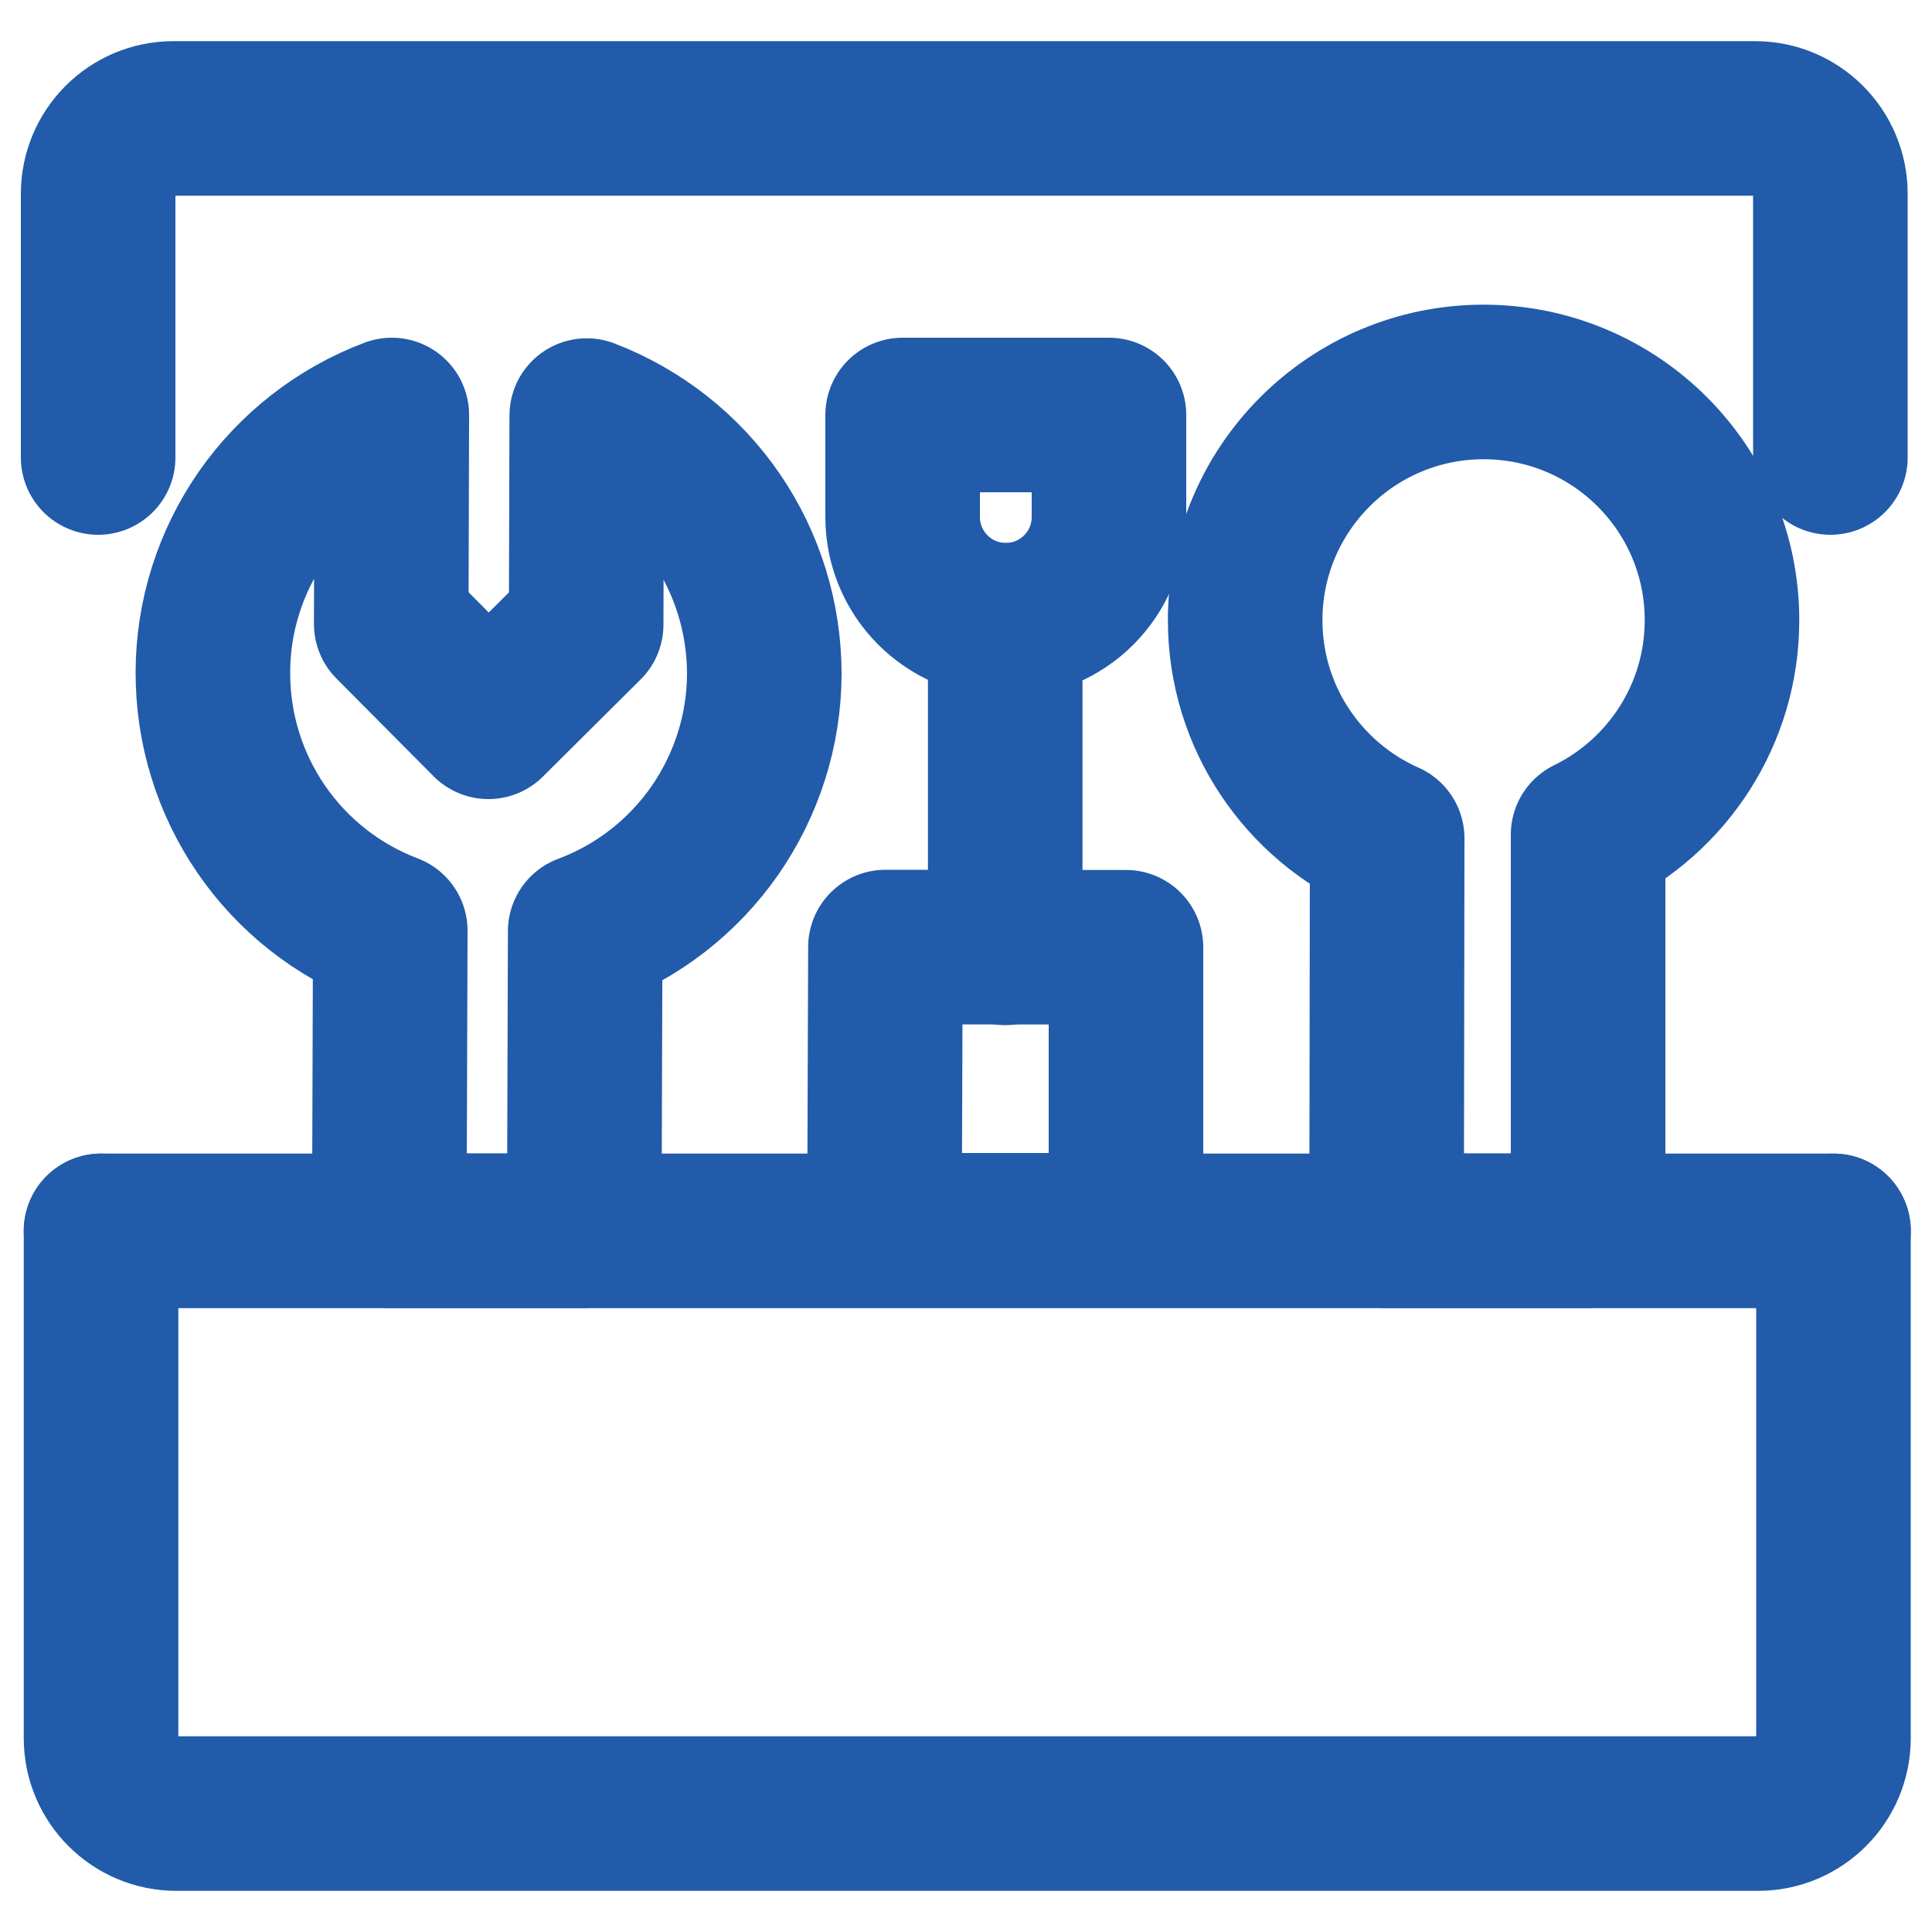 <svg width="10" height="10" viewBox="0 0 10 10" fill="none" xmlns="http://www.w3.org/2000/svg">
<g id="Frame" clip-path="url(#clip0_5893_67890)">
<path id="Vector" d="M9.49 6.371V8.997C9.49 9.212 9.315 9.387 9.1 9.387H0.913C0.698 9.387 0.523 9.212 0.523 8.997V6.371" stroke="#215BAA" stroke-width="0.8" stroke-linecap="round" stroke-linejoin="round"/>
<path id="Vector_2" d="M9.49 6.371H0.523" stroke="#215BAA" stroke-width="0.8" stroke-linecap="round" stroke-linejoin="round"/>
<path id="Vector_3" d="M0.508 2.368V1.003C0.508 0.788 0.682 0.613 0.898 0.613H9.084C9.3 0.613 9.474 0.788 9.474 1.003V2.368" stroke="#215BAA" stroke-width="0.8" stroke-linecap="round" stroke-linejoin="round"/>
<path id="Vector_4" d="M3.7 4.299C3.534 4.537 3.3 4.719 3.029 4.82L3.024 6.37H2.015L2.02 4.817C1.749 4.714 1.516 4.531 1.352 4.292C1.188 4.053 1.101 3.77 1.102 3.48C1.102 3.19 1.192 2.908 1.357 2.67C1.523 2.432 1.757 2.25 2.028 2.148L2.025 3.23L2.528 3.736L3.034 3.233L3.037 2.151C3.308 2.255 3.541 2.438 3.705 2.677C3.869 2.916 3.956 3.199 3.956 3.489C3.955 3.779 3.865 4.061 3.7 4.299Z" stroke="#215BAA" stroke-width="0.8" stroke-linecap="round" stroke-linejoin="round"/>
<path id="Vector_5" d="M4.578 6.368L4.583 4.902L5.828 4.903V6.368H4.578Z" stroke="#215BAA" stroke-width="0.8" stroke-linecap="round" stroke-linejoin="round"/>
<path id="Vector_6" d="M4.672 2.148H5.74V2.676C5.74 2.971 5.501 3.21 5.206 3.21C4.911 3.21 4.672 2.971 4.672 2.676V2.148Z" stroke="#215BAA" stroke-width="0.8" stroke-linejoin="round"/>
<path id="Vector_7" d="M5.203 3.211V4.906" stroke="#215BAA" stroke-width="0.8" stroke-linecap="round" stroke-linejoin="round"/>
<path id="Vector_8" d="M8.22 4.32C8.63 4.119 8.913 3.698 8.913 3.21C8.913 2.529 8.361 1.977 7.679 1.977C6.998 1.977 6.445 2.529 6.445 3.21C6.445 3.714 6.747 4.147 7.18 4.339L7.177 6.37H8.22V4.32Z" stroke="#215BAA" stroke-width="0.8" stroke-linejoin="round"/>
</g>
<defs>
<clipPath id="clip0_5893_67890">
<rect width="10" height="10" fill="white"/>
</clipPath>
</defs>
</svg>
